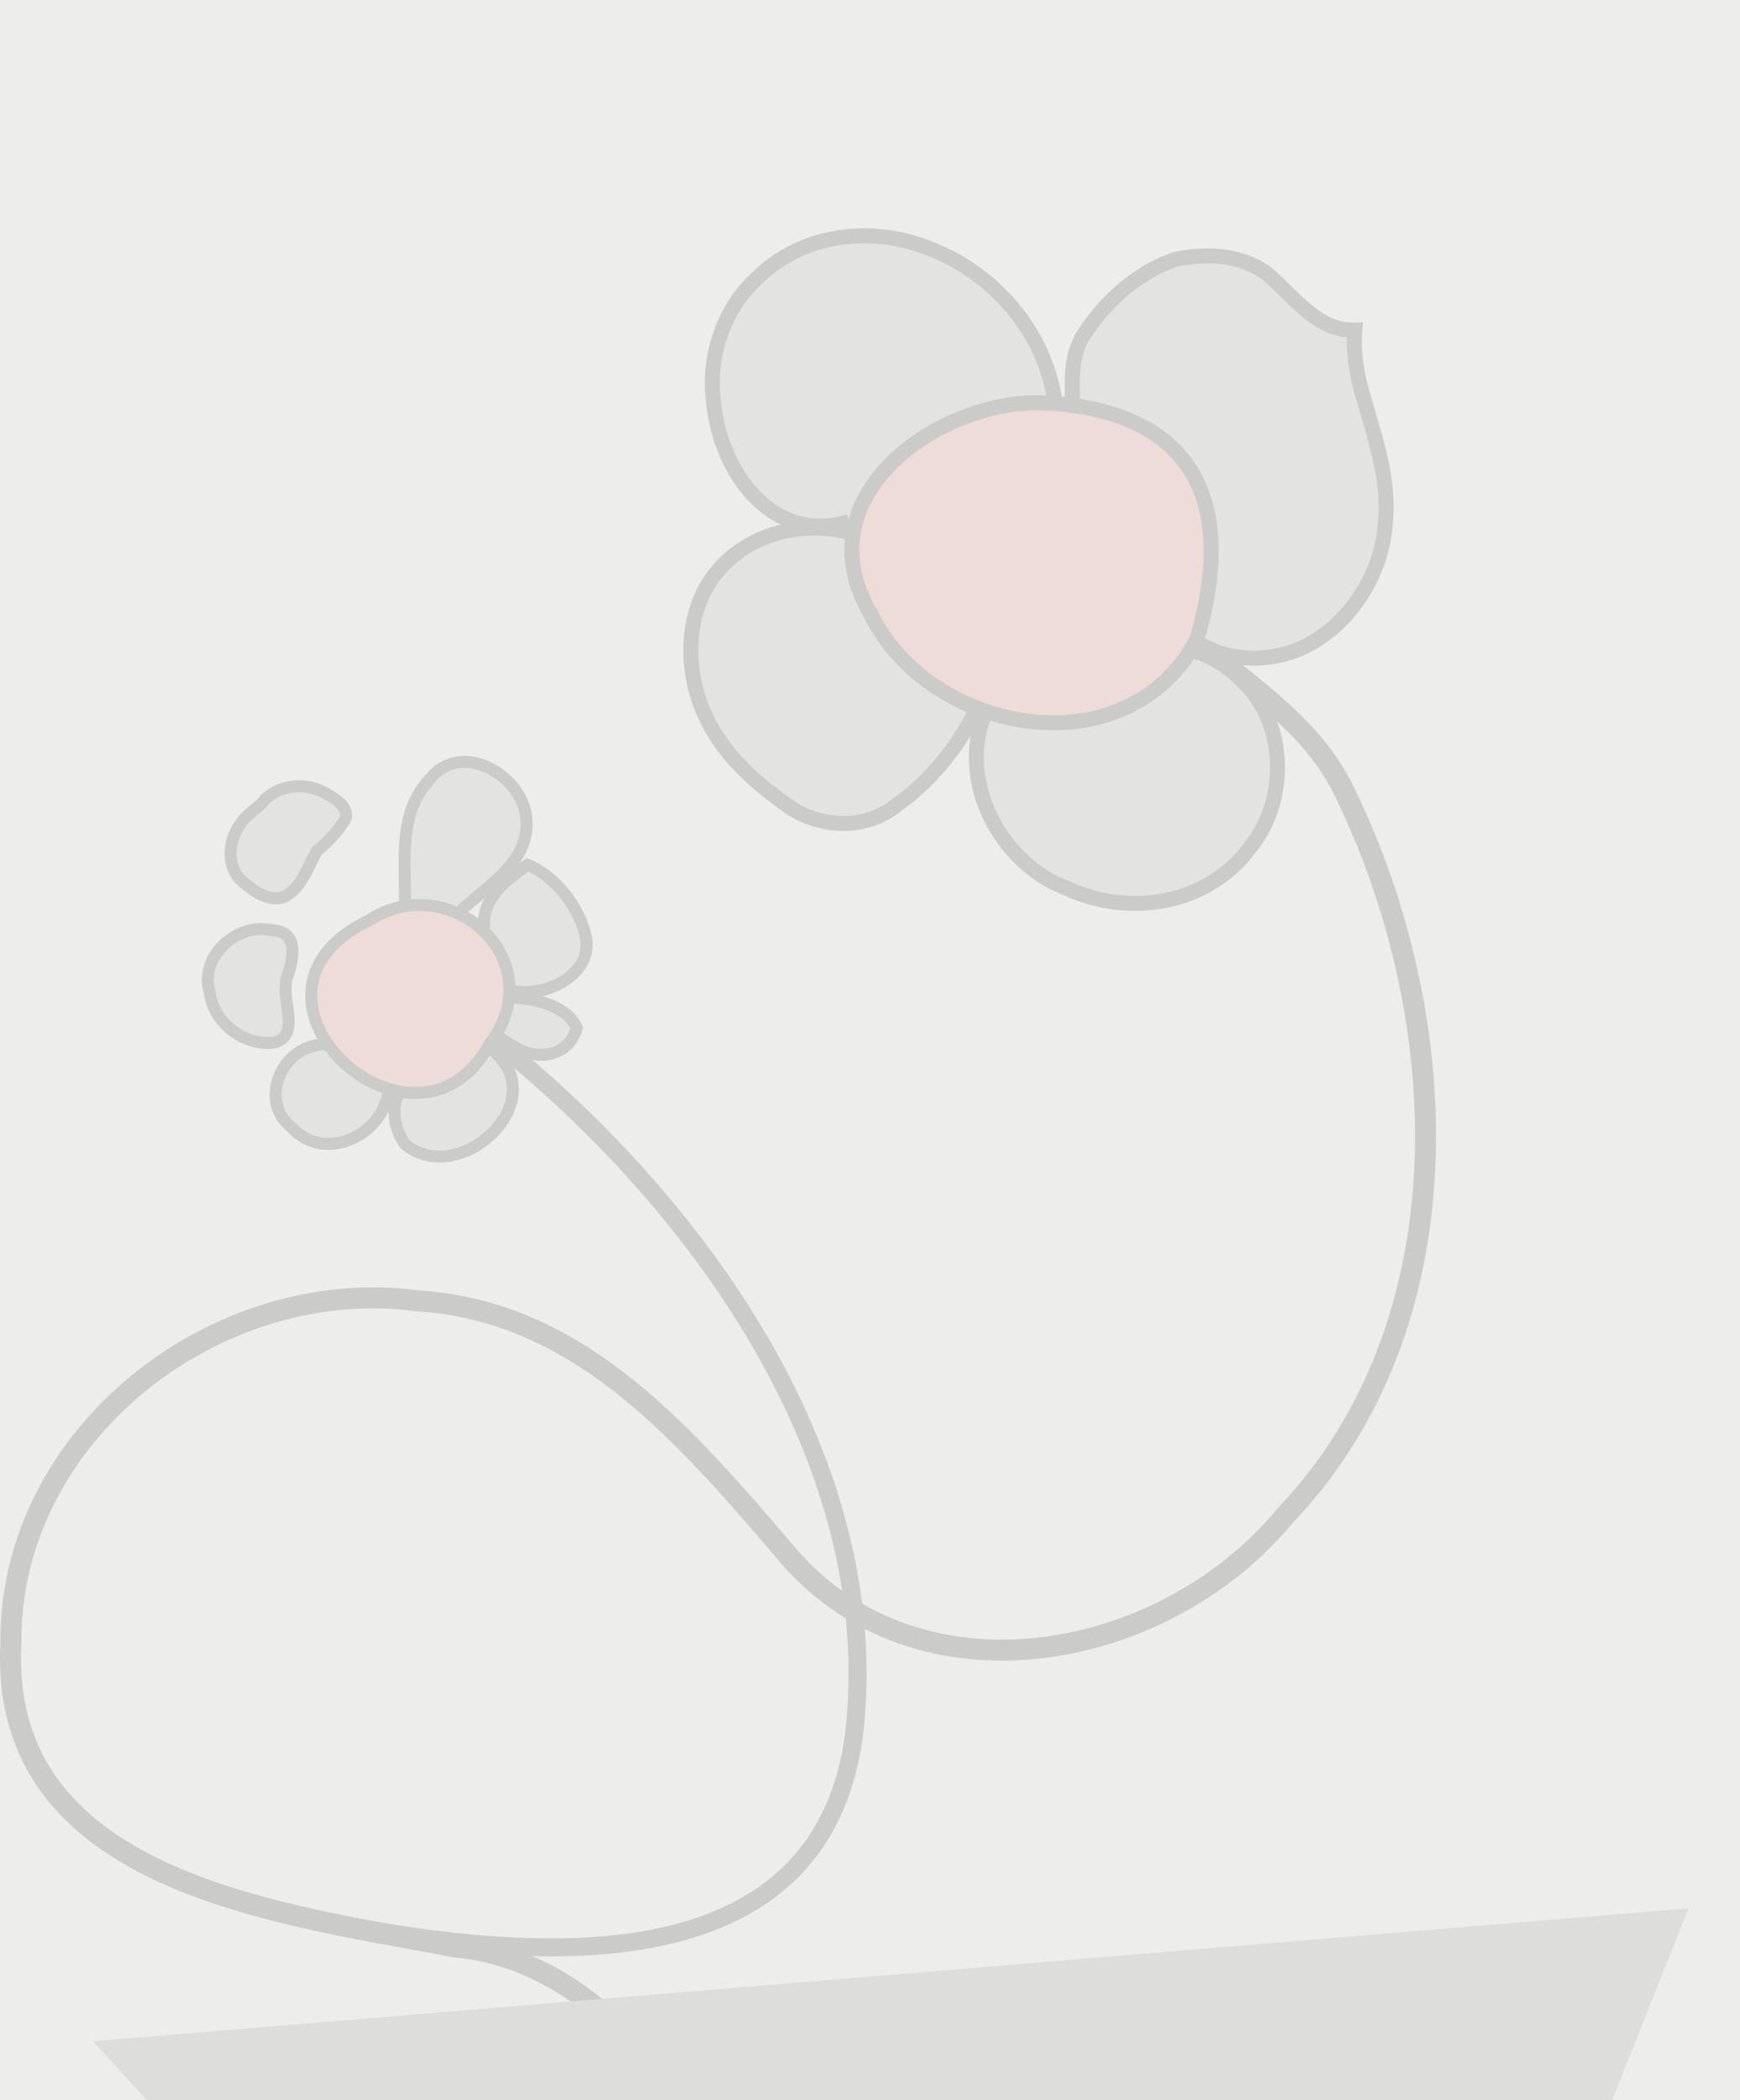 <?xml version="1.0" encoding="UTF-8" standalone="no"?>
<svg
   xmlns:dc="http://purl.org/dc/elements/1.1/"
   xmlns:cc="http://creativecommons.org/ns#"
   xmlns:rdf="http://www.w3.org/1999/02/22-rdf-syntax-ns#"
   xmlns:svg="http://www.w3.org/2000/svg"
   xmlns="http://www.w3.org/2000/svg"
   style="enable-background:new"
   version="1.1"
   id="svg2"
   viewBox="0 0 290 350"
   height="350"
   width="290">
  <defs
     id="defs4">
    <filter
       id="filter8863"
       style="color-interpolation-filters:sRGB">
      <feBlend
         in2="SourceGraphic"
         id="feBlend8865"
         mode="normal" />
    </filter>
  </defs>
  <g
     style="display:inline"
     id="layer2">
    <path
       id="path7829"
       d="M 115.949,379.5 C 122.933,354.115 100.336,326.682 76.155,324.514 46.879,318.901 -0.27,313.832 1.816,273.817 1.51,239.072 36.086,212.275 69.628,216.795 c 27.098,1.737 44.416,22.134 62.524,43.362 22.506,24.592 62.442,16.245 82.072,-7.607 30.549,-32.078 28.159,-82.975 9.917,-120.47 -5.361,-11.208 -15.637,-17.521 -24.728,-25.201"
       style="opacity:1;fill:none;fill-opacity:1;fill-rule:nonzero;stroke:#000000;stroke-width:3.5;stroke-linecap:butt;stroke-linejoin:miter;stroke-miterlimit:4;stroke-dasharray:none;stroke-dashoffset:4.92;stroke-opacity:1" />
    <path
       id="path7900"
       d="m 46.881,318.724 c 32.498,6.924 89.342,16.381 95.459,-29.622 C 147.67,243.321 115.963,199.987 81.987,173.017"
       style="opacity:1;fill:none;fill-opacity:1;fill-rule:nonzero;stroke:#000000;stroke-width:3;stroke-linecap:butt;stroke-linejoin:miter;stroke-miterlimit:4;stroke-dasharray:none;stroke-dashoffset:4.92;stroke-opacity:1" />
  </g>
  <g
     style="display:inline;opacity:1"
     id="layer3">
    <path
       id="path4222"
       d="m 176.114,71.008 c -0.023,-13.417 -9.179,-24.52 -20.032,-29.109 -9.597,-4.314 -21.973,-3.591 -30.201,4.744 -5.346,5.002 -7.942,12.917 -6.963,20.283 0.877,9.941 7.36,20.225 17.079,20.75 1.867,0.091 3.763,-0.177 5.574,-0.798"
       style="fill:#b4b4b4;fill-opacity:1;fill-rule:evenodd;stroke:#000000;stroke-width:2.5;stroke-linecap:butt;stroke-linejoin:miter;stroke-miterlimit:4;stroke-dasharray:none;stroke-opacity:1" />
    <path
       id="path4224"
       d="m 141.705,88.777 c -7.614,-2.025 -16.81,-0.151 -22.381,6.717 -5.056,6.308 -5.181,15.645 -2.244,22.699 2.976,7.367 8.975,12.488 15.038,16.652 5.232,3.171 12.379,3.462 17.509,-0.823 5.785,-4.096 10.435,-10.034 13.591,-16.694"
       style="fill:#b4b4b4;fill-opacity:1;fill-rule:evenodd;stroke:#000000;stroke-width:2.5;stroke-linecap:butt;stroke-linejoin:miter;stroke-miterlimit:4;stroke-dasharray:none;stroke-opacity:1" />
    <path
       id="path4226"
       d="m 164.515,117.982 c -5.56,12.221 2.642,26.173 13.23,30.028 10.039,4.719 23.558,3.165 30.919,-7.192 6.159,-7.959 5.53,-20.376 -1.279,-26.98 -2.784,-3.043 -6.435,-5.187 -10.411,-5.791"
       style="fill:#b4b4b4;fill-opacity:1;fill-rule:evenodd;stroke:#000000;stroke-width:2.5;stroke-linecap:butt;stroke-linejoin:miter;stroke-miterlimit:4;stroke-dasharray:none;stroke-opacity:1" />
    <path
       id="path4228"
       d="m 193.647,100.534 c 3.637,7.482 11.909,10.297 19.309,8.741 9.16,-1.781 17.094,-11.265 17.915,-21.807 0.887,-8.356 -2.287,-15.907 -4.263,-23.529 -0.667,-2.874 -1.074,-5.887 -0.81,-8.929 -6.161,0.243 -10.112,-5.528 -14.479,-9.288 -4.332,-3.303 -10.075,-3.593 -15.279,-2.522 -6.083,1.953 -11.535,6.67 -15.347,12.468 -2.325,3.549 -2.019,7.871 -1.893,11.865 -0.011,1.887 -0.135,3.801 -0.61,5.653"
       style="fill:#b4b4b4;fill-opacity:1;fill-rule:evenodd;stroke:#000000;stroke-width:2.5;stroke-linecap:butt;stroke-linejoin:miter;stroke-miterlimit:4;stroke-dasharray:none;stroke-opacity:1" />
    <path
       id="path8082"
       d="m 81.699,174.75 c 11.185,8.411 -5.174,23.547 -14.225,15.904 -1.742,-2.5 -2.427,-6.186 -0.775,-8.904"
       style="display:inline;opacity:1;fill:#b4b4b4;fill-opacity:1;fill-rule:nonzero;stroke:#000000;stroke-width:2;stroke-linecap:butt;stroke-linejoin:miter;stroke-miterlimit:4;stroke-dasharray:none;stroke-dashoffset:4.92;stroke-opacity:1" />
    <path
       id="path8084"
       d="m 64.699,182.25 c -1.309,7.213 -10.718,11.509 -16.104,5.633 -5.642,-4.449 -1.639,-13.958 5.842,-13.84"
       style="display:inline;opacity:1;fill:#b4b4b4;fill-opacity:1;fill-rule:nonzero;stroke:#000000;stroke-width:2;stroke-linecap:butt;stroke-linejoin:miter;stroke-miterlimit:4;stroke-dasharray:none;stroke-dashoffset:4.92;stroke-opacity:1" />
    <path
       id="path8088"
       d="m 67.492,150.354 c 0.092,-6.983 -1.158,-14.888 4.13,-20.484 5.342,-6.85 16.137,-0.346 16.141,7.226 0.165,7.004 -6.948,10.69 -11.27,15.007"
       style="display:inline;opacity:1;fill:#b4b4b4;fill-opacity:1;fill-rule:nonzero;stroke:#000000;stroke-width:2;stroke-linecap:butt;stroke-linejoin:miter;stroke-miterlimit:4;stroke-dasharray:none;stroke-dashoffset:4.92;stroke-opacity:1" />
    <path
       id="path8090"
       d="m 80.699,154.75 c -0.55,-4.901 3.69,-8.176 7.213,-10.612 4.73,1.828 9.231,7.619 9.86,12.959 0.305,5.887 -7.548,9.262 -12.53,7.991"
       style="display:inline;opacity:1;fill:#b4b4b4;fill-opacity:1;fill-rule:nonzero;stroke:#000000;stroke-width:2;stroke-linecap:butt;stroke-linejoin:miter;stroke-miterlimit:4;stroke-dasharray:none;stroke-dashoffset:4.92;stroke-opacity:1" />
    <path
       id="path8092"
       d="m 85.699,166.25 c 3.829,0.288 8.719,1.367 10.426,5.025 -1.275,4.866 -6.736,5.661 -10.584,3.058 -0.646,-0.399 -2.127,-1.233 -2.717,-1.708"
       style="display:inline;opacity:1;fill:#b4b4b4;fill-opacity:1;fill-rule:nonzero;stroke:#000000;stroke-width:2;stroke-linecap:butt;stroke-linejoin:miter;stroke-miterlimit:4;stroke-dasharray:none;stroke-dashoffset:4.92;stroke-opacity:1" />
    <path
       id="path8144"
       d="m 47.594,164.636 c -0.199,2.929 2.215,8.051 -1.911,9.102 -5.063,0.626 -10.095,-3.293 -10.722,-8.36 -1.834,-5.919 4.516,-11.664 10.275,-10.367 4.862,0.197 3.612,5.179 2.467,8.196 -0.093,0.472 -0.057,0.953 -0.109,1.429 z"
       style="display:inline;opacity:1;fill:#b4b4b4;fill-opacity:1;fill-rule:nonzero;stroke:#000000;stroke-width:2;stroke-linecap:butt;stroke-linejoin:miter;stroke-miterlimit:4;stroke-dasharray:none;stroke-dashoffset:4.92;stroke-opacity:1" />
    <path
       id="path8146"
       d="m 52.809,141.8 c -1.503,2.706 -2.505,6.087 -5.4,7.652 -2.668,0.952 -5.242,-1.022 -7.151,-2.672 -2.604,-2.514 -2.213,-6.731 -0.179,-9.457 0.993,-1.688 2.857,-2.504 4.018,-4.007 2.718,-2.785 7.275,-2.913 10.492,-0.93 1.672,0.901 4.243,2.762 2.523,4.807 -1.186,1.748 -2.644,3.3 -4.303,4.607 z"
       style="display:inline;opacity:1;fill:#b4b4b4;fill-opacity:1;fill-rule:nonzero;stroke:#000000;stroke-width:2;stroke-linecap:butt;stroke-linejoin:miter;stroke-miterlimit:4;stroke-dasharray:none;stroke-dashoffset:4.92;stroke-opacity:1" />
  </g>
  <g
     style="display:inline"
     id="layer5">
    <path
       id="path4220"
       d="m 174.128,67.153 c -16.913,-0.901 -40.756,15.185 -29.035,35.109 9.651,20.033 42.662,26.404 54.411,4.275 9.897,-34.17 -13.704,-38.906 -25.376,-39.385 z"
       style="display:inline;fill:#ff8360;fill-opacity:1;fill-rule:evenodd;stroke:#000000;stroke-width:2.5;stroke-linecap:butt;stroke-linejoin:miter;stroke-miterlimit:4;stroke-dasharray:none;stroke-opacity:1" />
    <path
       id="path8060"
       d="m 81.53,174.121 c -12.41,22.498 -45.959,-8.147 -20.141,-20.69 13.645,-8.89 30.945,6.651 20.141,20.69 z"
       style="display:inline;opacity:1;fill:#ff8360;fill-opacity:1;fill-rule:nonzero;stroke:#000000;stroke-width:2;stroke-linecap:butt;stroke-linejoin:miter;stroke-miterlimit:4;stroke-dasharray:none;stroke-dashoffset:4.92;stroke-opacity:1" />
  </g>
  <g
     style="display:inline"
     id="layer12">
    <path
       id="path12122"
       d="m 15.5,340.183 9,9.817 244.201,0 12.722,-31.979 z"
       style="display:inline;opacity:1;fill:#898989;fill-opacity:1;fill-rule:nonzero;stroke:none;stroke-width:3;stroke-linecap:butt;stroke-linejoin:miter;stroke-miterlimit:4;stroke-dasharray:none;stroke-dashoffset:4.92;stroke-opacity:1;enable-background:new" />
  </g>
  <g
     style="display:inline;opacity:0.866"
     id="layer7">
    <rect
       y="-2.506"
       x="-2.907"
       height="357.594"
       width="312.742"
       id="rect6025"
       style="opacity:1;fill:#eaeae9;fill-opacity:1;fill-rule:nonzero;stroke:none;stroke-width:3;stroke-linecap:butt;stroke-linejoin:miter;stroke-miterlimit:4;stroke-dasharray:none;stroke-dashoffset:4.92;stroke-opacity:1" />
  </g>
</svg>
